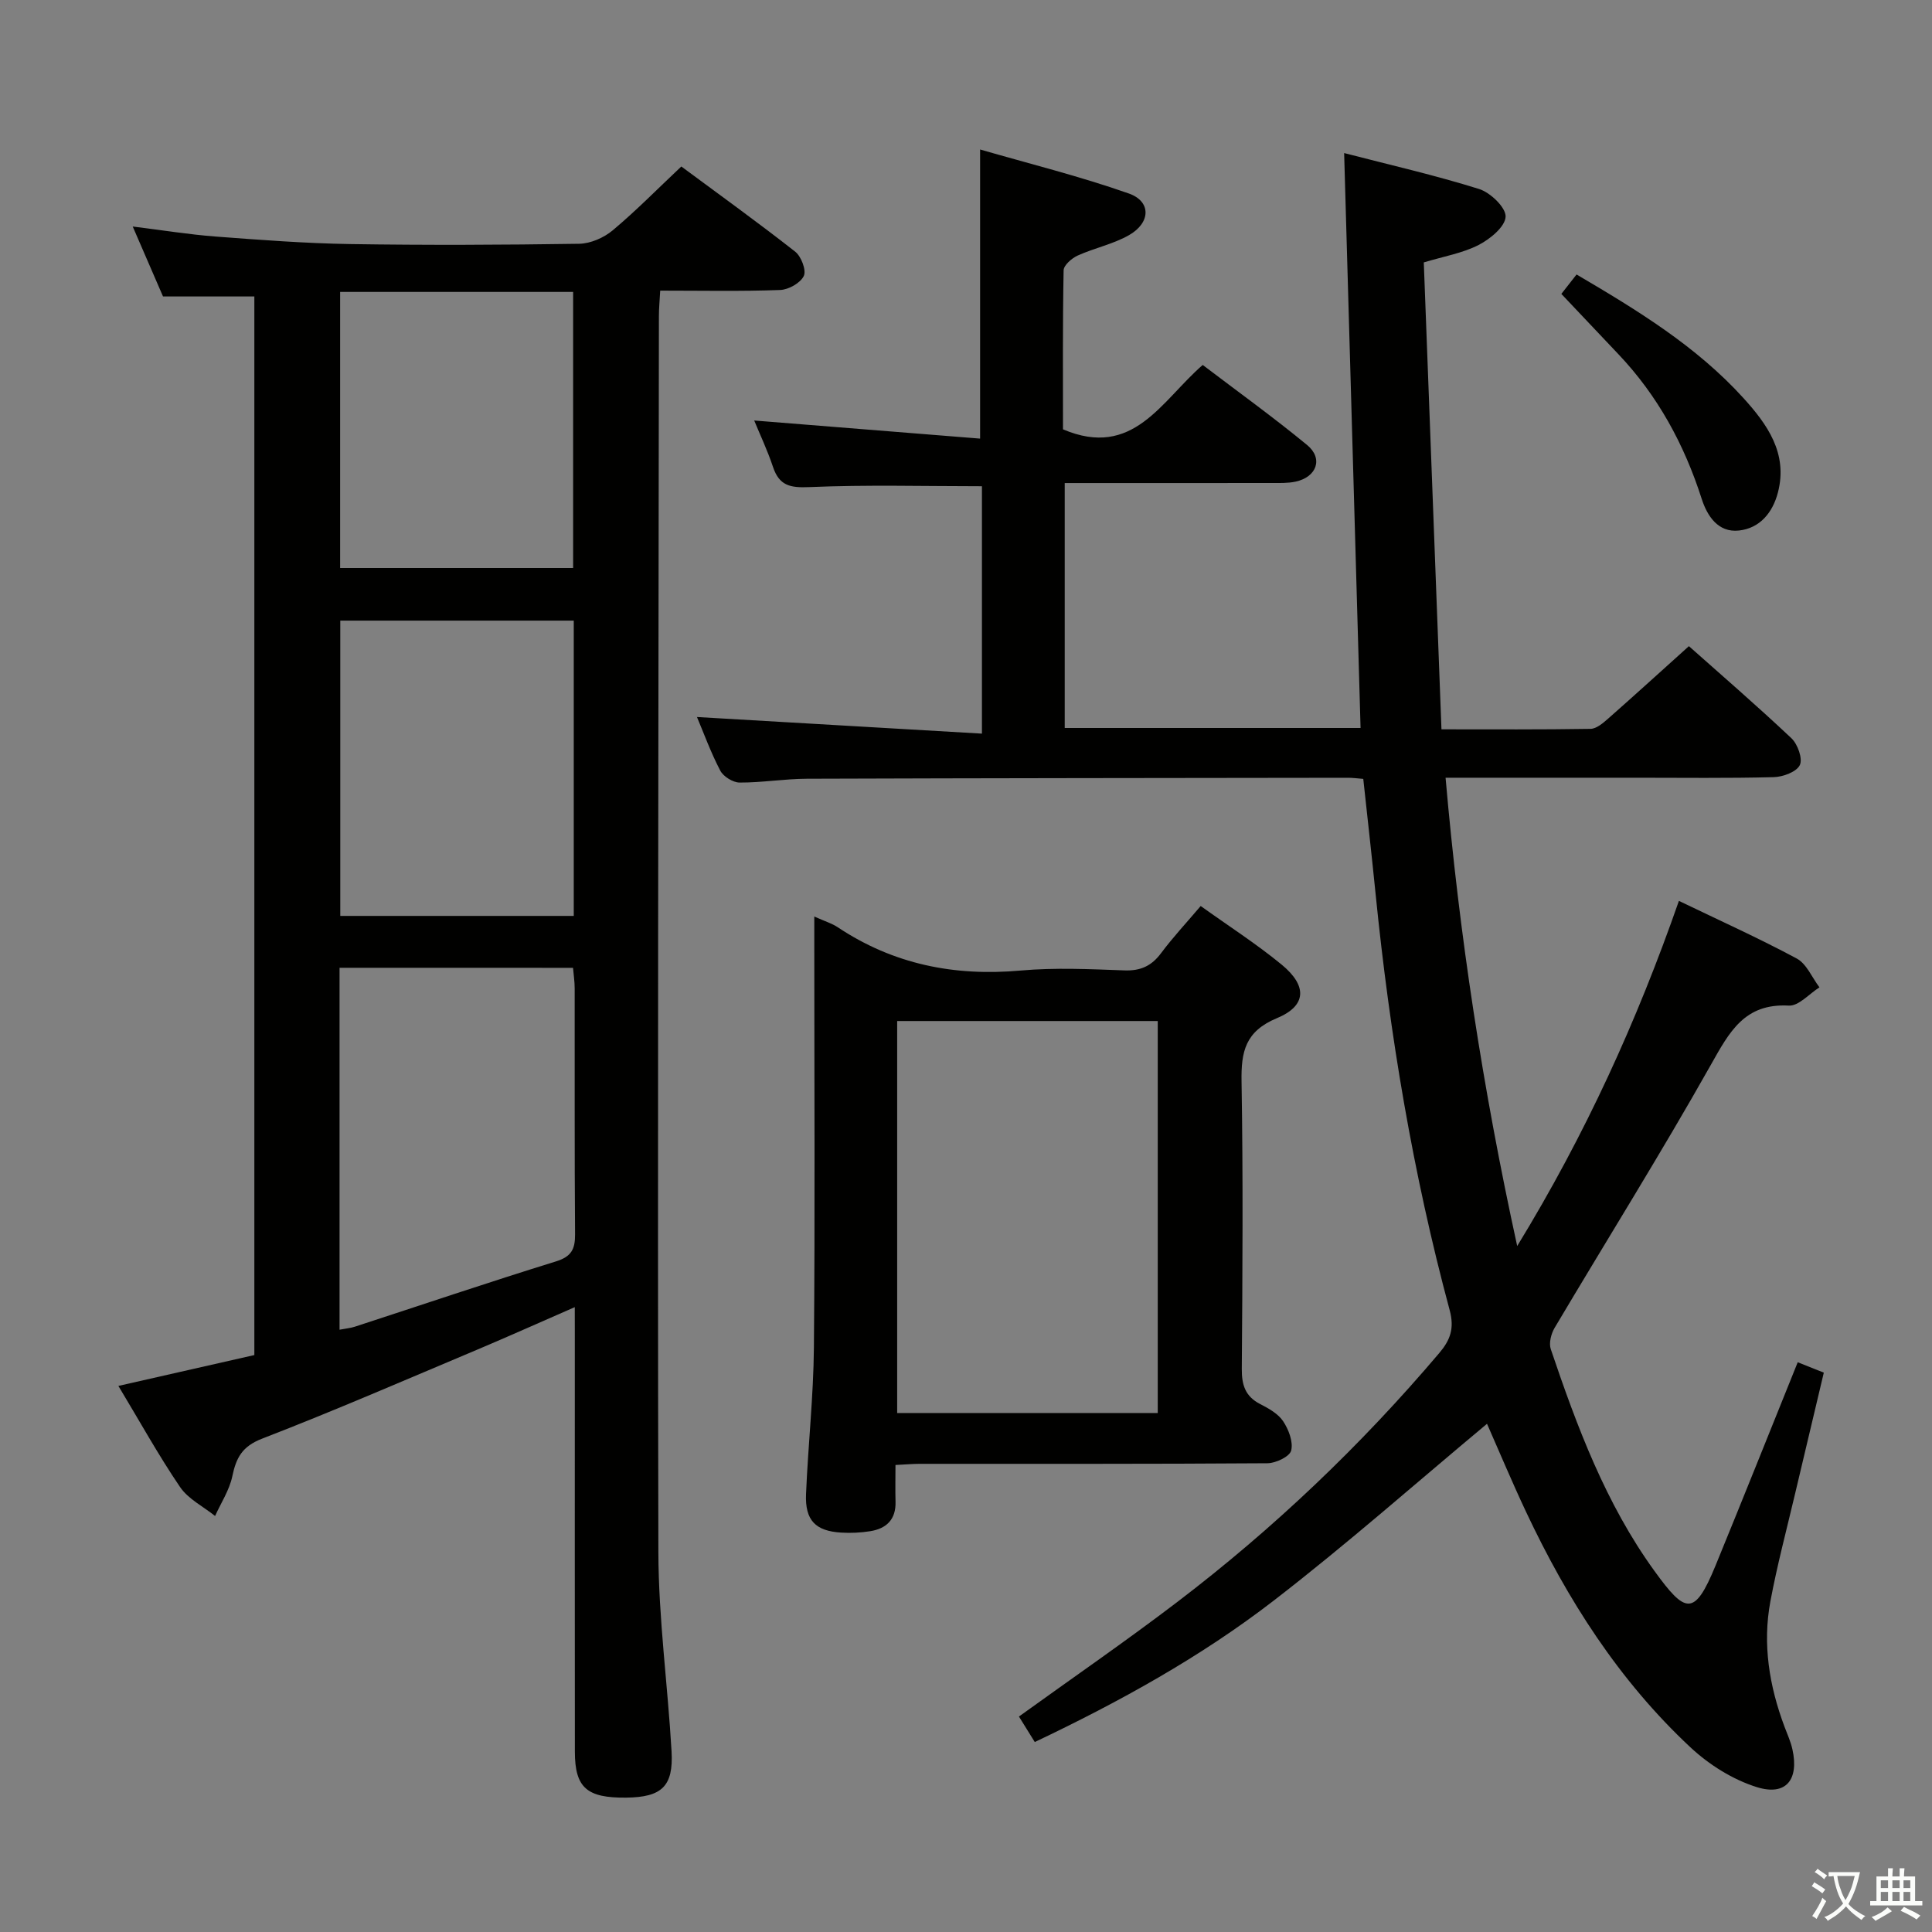 <svg enable-background="new 0 0 400 400" viewBox="0 0 400 400" xmlns="http://www.w3.org/2000/svg"><rect x="0" y="0" width="400" height="400" fill="#808080" stroke="none"/><path d="m377.9 391.2c-.2.3-.4.5-.6.8-.7-.6-1.4-1-2.2-1.5.2-.3.4-.5.5-.8.6.4 1.4.8 2.3 1.5zm-1.8 6.1c-.2-.2-.5-.4-.9-.6.4-.6.8-1.2 1.2-1.9s.7-1.3.9-1.9c.3.3.5.5.8.7-.7 1.3-1.4 2.6-2 3.7zm2.2-9c-.3.3-.5.5-.6.8-.6-.6-1.3-1.1-2-1.5.3-.3.5-.5.6-.7.6.5 1.3.9 2 1.4zm.3.2v-.9h2 4.5c-.3 1.3-.6 2.5-1 3.6s-.9 2.1-1.4 3c.4.5 1 1 1.6 1.4s1.2.8 1.9 1.1c-.3.2-.5.4-.8.8-.4-.3-1-.7-1.6-1.2s-1.2-1.1-1.6-1.6c-.5.6-1.1 1.1-1.7 1.6s-1.4.9-2.1 1.4c-.1-.3-.3-.5-.7-.8.6-.2 1.2-.5 1.9-1s1.4-1.1 2-1.8c-.5-.8-.9-1.6-1.2-2.5s-.6-2-.8-3.2c-.4.1-.7.1-1 .1zm2.5 2.7c.3 1 .7 1.7 1 2.2.3-.5.6-1.1 1-2s.6-1.9.9-3h-3.2-.4c.1.9.3 1.8.7 2.8z" fill="#fbfcfa"/><path d="m396.5 388.5v1.5 3.6h1.5v.9c-.4 0-1 0-1.7 0h-7.9c-.5 0-.9 0-1.2 0v-.9h1.3v-3.5c0-.7 0-1.2 0-1.6h2.4c0-.8 0-1.4 0-1.7h1c0 .3-.1.8-.1 1.7h1.5c0-.8 0-1.4 0-1.7h1c0 .3-.1.9-.1 1.7zm-8.2 9.2c-.2-.3-.5-.5-.8-.8.8-.3 1.4-.6 1.9-.9s1-.7 1.4-1.1c.3.3.6.5.9.8-1.6 1-2.8 1.6-3.4 2zm2.6-6.8v-1.6h-1.5v1.6zm0 2.7v-1.9h-1.5v1.9zm2.4-2.7v-1.6h-1.5v1.6zm0 2.7v-1.9h-1.5v1.9zm.2 2 .7-.8c.4.2.9.5 1.6.8s1.3.7 1.8 1c-.3.3-.5.5-.8.8-.4-.3-1.5-1-3.3-1.8zm2-4.7v-1.6h-1.4v1.6zm0 2.7v-1.9h-1.4v1.9z" fill="#fbfcfa"/><g fill="#010100"><path d="m372.2 282.04c1.75.7 3.27 1.3 5.4 2.15-1.99 8.39-3.98 16.71-5.94 25.04-1.75 7.43-3.72 14.81-5.12 22.31-1.66 8.87-.23 17.54 2.92 25.95.58 1.55 1.29 3.09 1.64 4.69 1.39 6.25-1.3 9.7-7.32 7.84-5-1.55-9.95-4.66-13.81-8.27-14.78-13.8-25.49-30.6-34.05-48.81-2.9-6.16-5.53-12.45-8.05-18.16-14.62 12.19-29 24.91-44.16 36.61-15.14 11.68-31.9 20.93-49.47 29.28-1.18-1.89-2.21-3.55-3.28-5.28 11.02-7.95 22.11-15.58 32.79-23.72 19.93-15.19 38-32.39 54.22-51.52 2.28-2.69 3.2-5.09 2.16-8.93-7.61-28.26-12.41-57.05-15.33-86.17-.79-7.91-1.69-15.8-2.55-23.79-1.26-.1-2.24-.24-3.22-.23-37.33.05-74.66.07-111.98.2-4.65.02-9.29.81-13.93.79-1.37-.01-3.35-1.24-3.99-2.46-1.99-3.8-3.46-7.87-4.83-11.11 19.43 1.13 39.03 2.28 59 3.44 0-17.92 0-34.52 0-51.22-11.99 0-23.89-.33-35.77.18-3.97.17-6.2-.31-7.49-4.18-1.15-3.45-2.72-6.75-3.89-9.61 15.56 1.25 31.16 2.5 46.77 3.75 0-20.35 0-39.44 0-59.86 10.09 2.92 20.61 5.53 30.79 9.11 4.67 1.64 4.55 6.05.03 8.63-3.27 1.86-7.15 2.65-10.62 4.22-1.22.55-2.89 2-2.91 3.06-.21 11.13-.13 22.27-.13 32.92 14.56 6.18 20.34-5.88 28.93-13.33 7.22 5.49 14.61 10.81 21.62 16.58 3.38 2.79 1.99 6.64-2.41 7.58-1.6.34-3.31.28-4.96.28-14.15.02-28.3.01-42.82.01v50.71h61.25c-1.12-39.42-2.25-78.87-3.4-119.03 9.51 2.46 18.84 4.59 27.94 7.44 2.34.73 5.57 3.84 5.49 5.73-.09 2.08-3.21 4.64-5.59 5.86-3.32 1.7-7.19 2.35-11.35 3.61 1.22 32.13 2.43 64.16 3.66 96.67 10.63 0 20.75.07 30.87-.1 1.23-.02 2.59-1.2 3.64-2.12 5.5-4.85 10.92-9.78 16.72-15 6.45 5.74 13.99 12.24 21.23 19.07 1.3 1.23 2.37 4.25 1.73 5.56-.69 1.41-3.49 2.44-5.4 2.49-9.49.25-19 .12-28.49.12-12.97 0-25.94 0-39.45 0 2.83 32.48 7.66 64.18 14.83 96.96 14.18-23.19 24.8-46.6 33.48-71.46 8.34 4.02 16.51 7.7 24.39 11.93 2.05 1.1 3.16 3.93 4.71 5.97-2.12 1.33-4.31 3.9-6.35 3.78-9.18-.51-12.3 5.46-16.13 12.25-10.36 18.39-21.57 36.3-32.35 54.46-.73 1.23-1.22 3.16-.8 4.41 5.44 16.09 11.39 32.01 21.45 45.91 6.43 8.88 8.29 9.55 12.65-1.06 5.68-13.85 11.22-27.73 17.03-42.13z"/><path d="m119 270.63c-7.09 3.09-13.56 6-20.08 8.75-14.85 6.25-29.63 12.67-44.66 18.48-4.13 1.6-5.36 3.95-6.16 7.78-.6 2.87-2.34 5.5-3.57 8.23-2.45-1.97-5.55-3.5-7.24-5.98-4.47-6.57-8.32-13.55-12.78-20.95 9.69-2.2 18.83-4.27 28.15-6.39 0-73.25 0-146.14 0-219.17-6.33 0-12.42 0-18.91 0-1.88-4.34-3.91-9.02-6.27-14.48 6.16.76 11.62 1.65 17.11 2.07 9.27.7 18.55 1.41 27.84 1.56 15.82.25 31.66.18 47.48-.06 2.35-.04 5.1-1.24 6.93-2.77 4.83-4.04 9.26-8.56 14.22-13.23 7.95 5.89 15.89 11.6 23.57 17.63 1.25.98 2.35 3.85 1.79 5.03-.69 1.46-3.16 2.85-4.91 2.91-8.12.3-16.26.13-24.82.13-.11 2.04-.27 3.66-.27 5.28-.09 85.3-.3 170.6-.11 255.89.03 13.76 1.94 27.51 2.73 41.28.41 7.23-2.04 9.47-9.37 9.56-8.17.09-10.64-2.04-10.65-9.51-.03-28.66-.01-57.31-.01-85.97-.01-1.8-.01-3.59-.01-6.07zm-48.7-70.26v74.93c1.24-.24 2.24-.32 3.16-.62 13.87-4.52 27.69-9.2 41.62-13.51 3.22-1 4-2.52 3.98-5.62-.13-16.97-.05-33.95-.08-50.92 0-1.41-.22-2.82-.34-4.25-16.27-.01-32.04-.01-48.34-.01zm48.49-71.88c-16.45 0-32.48 0-48.34 0v61.14h48.34c0-20.42 0-40.54 0-61.14zm-48.37-68.05v57.16h48.24c0-19.28 0-38.15 0-57.16-16.23 0-32.12 0-48.24 0z"/><path d="m168.59 189.76c2.21.99 3.66 1.42 4.86 2.22 11.53 7.68 24.15 10.19 37.87 8.96 7.11-.64 14.33-.29 21.48-.03 3.34.12 5.6-.91 7.58-3.56 2.47-3.31 5.31-6.35 8.21-9.77 5.77 4.14 11.53 7.83 16.77 12.14 5.33 4.39 5.18 8.52-.99 11.08-6.55 2.72-7.43 6.93-7.32 13.12.33 19.83.2 39.66.05 59.49-.02 3.35.72 5.7 3.81 7.29 1.76.9 3.71 1.99 4.75 3.55 1.14 1.72 2.12 4.27 1.66 6.08-.31 1.24-3.18 2.61-4.92 2.62-24 .17-47.99.11-71.99.12-1.46 0-2.92.14-5.01.24 0 2.68-.06 5.14.01 7.59.11 3.67-1.86 5.58-5.25 6.12-1.96.31-3.99.41-5.97.29-5.34-.31-7.53-2.53-7.31-7.95.42-10.13 1.54-20.25 1.63-30.37.24-27.49.08-54.99.08-82.49 0-1.98 0-3.97 0-6.74zm17.16 102.79h53.95c0-27.31 0-54.24 0-81.16-18.17 0-36.04 0-53.95 0z"/><path d="m323.26 60.85c.79-1.01 1.9-2.42 3.15-4.02 12.56 7.38 24.76 14.82 34.49 25.52 4.97 5.47 9.31 11.49 7.2 19.61-1.07 4.14-3.72 7.41-8.07 7.88s-6.59-3.06-7.72-6.58c-3.61-11.25-9.09-21.34-17.24-29.93-3.86-4.09-7.73-8.18-11.81-12.48z"/></g></svg>